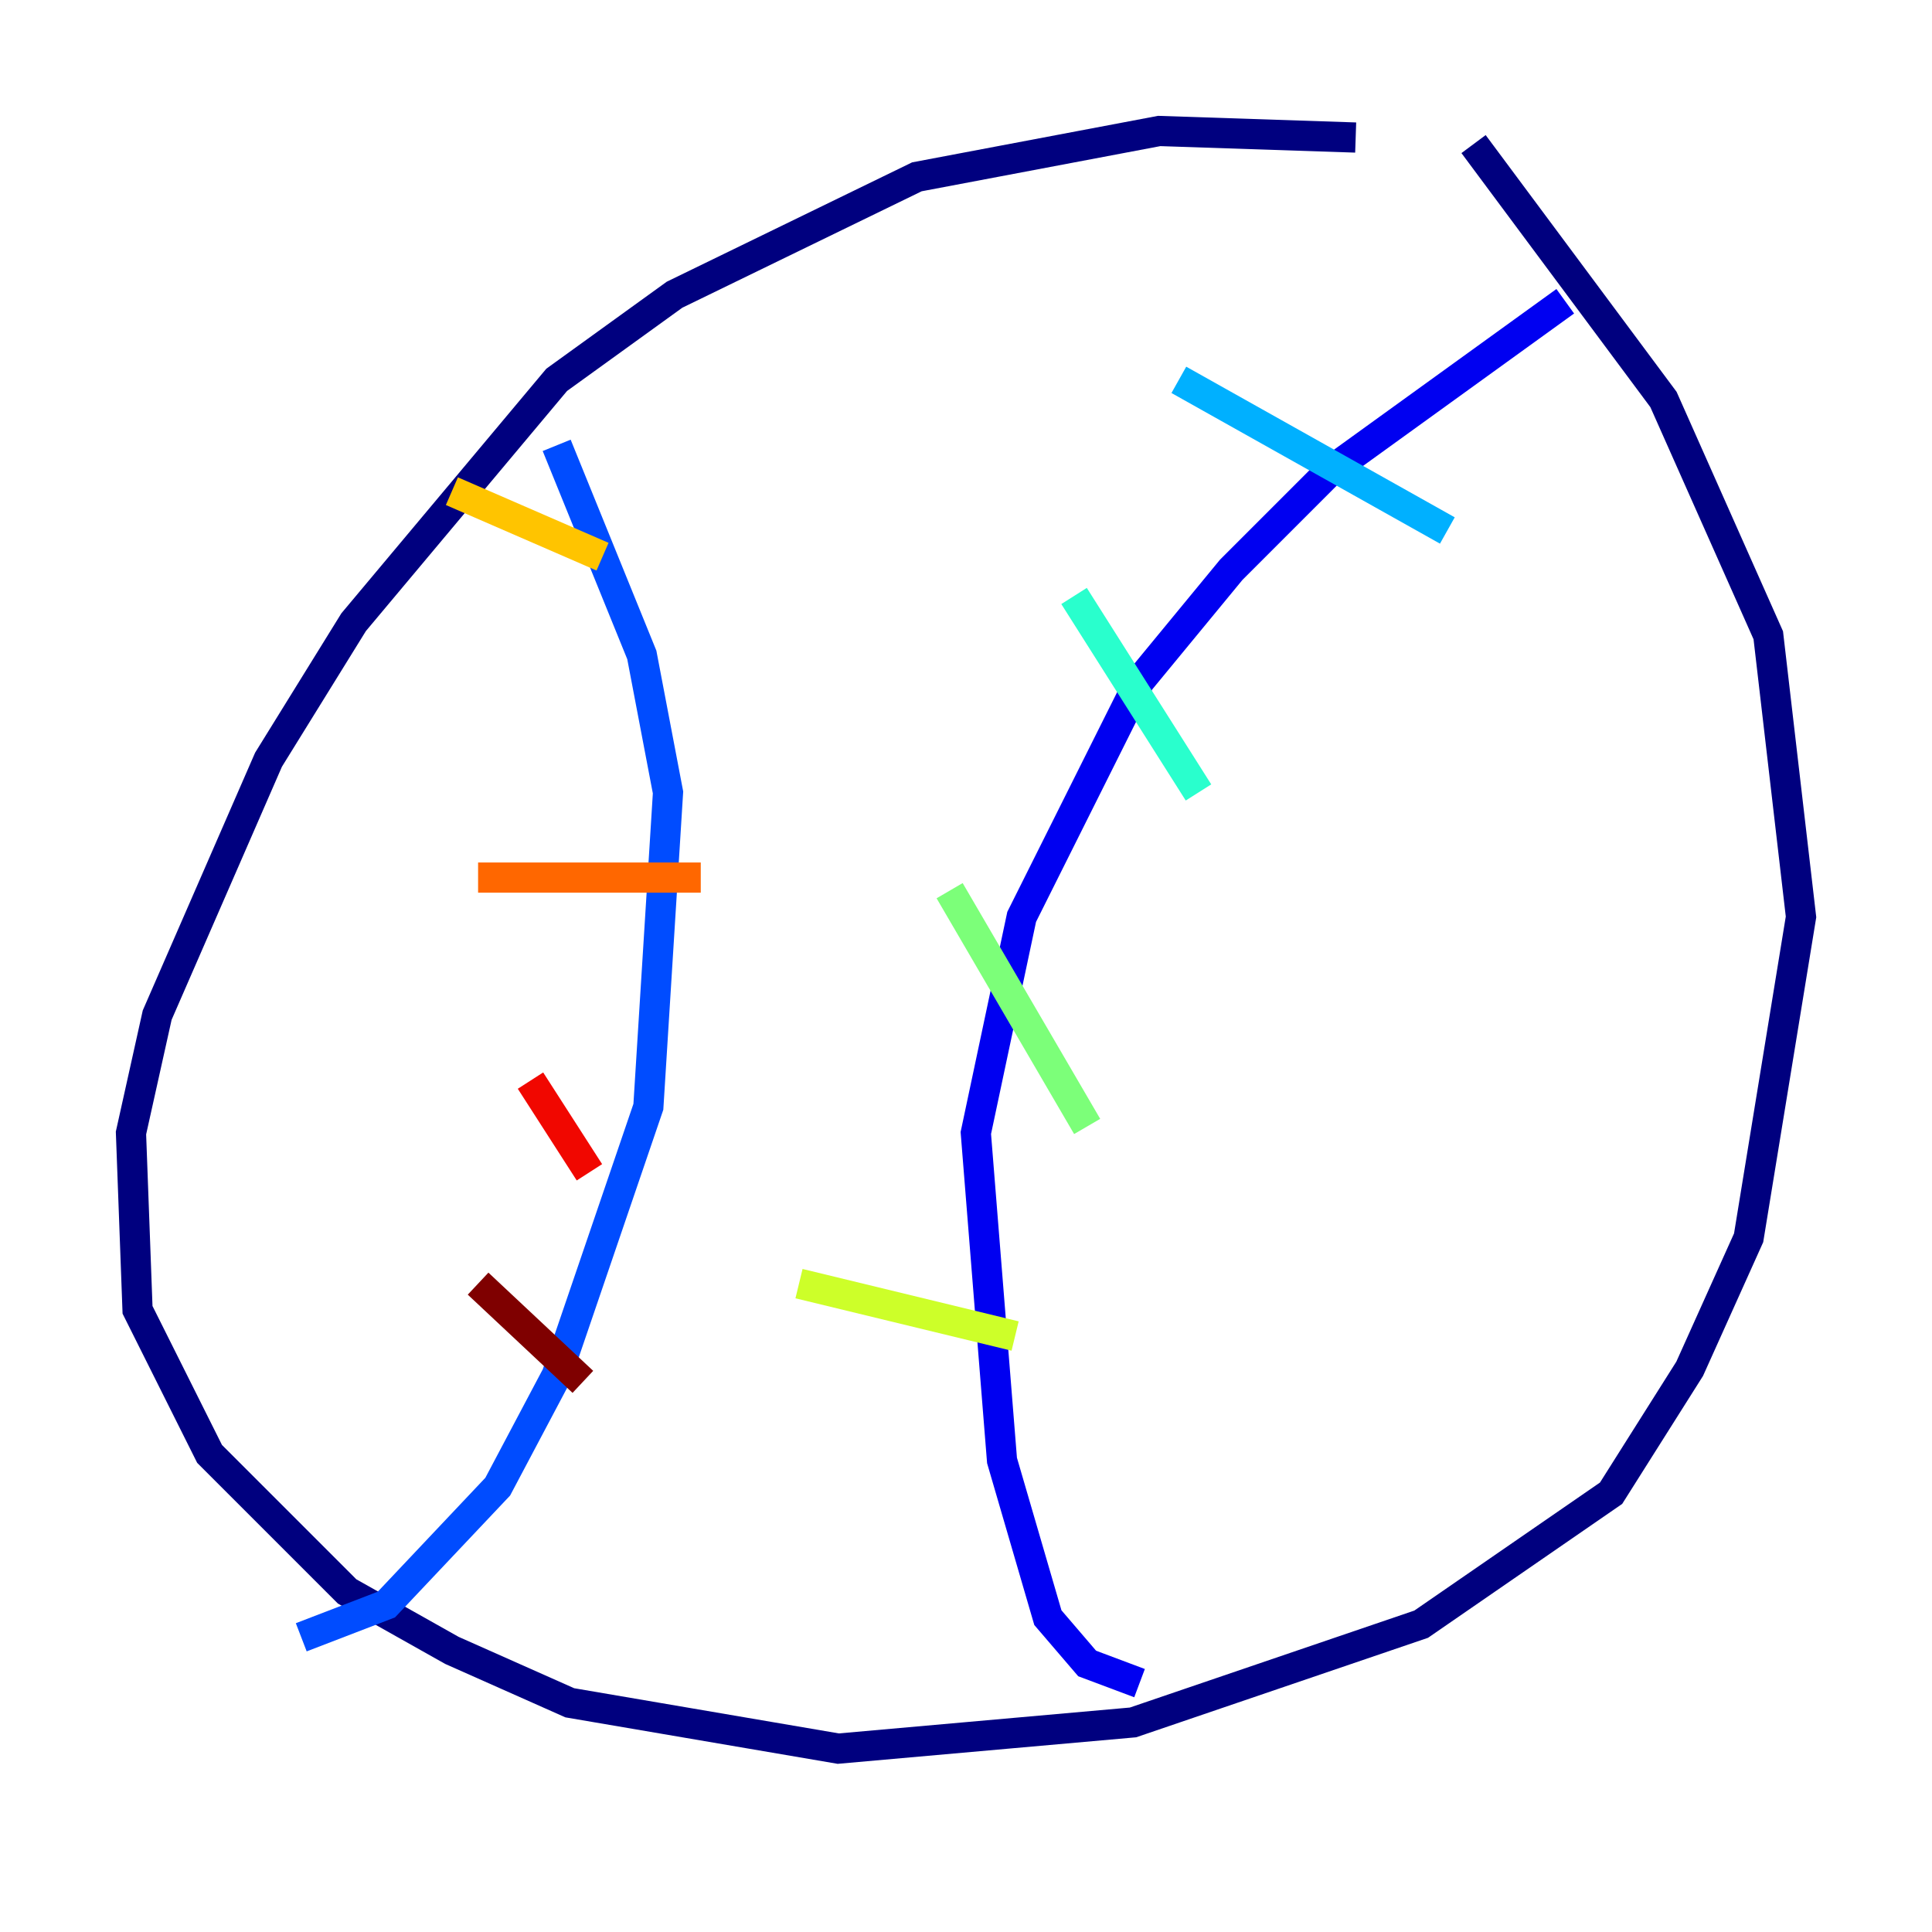 <?xml version="1.0" encoding="utf-8" ?>
<svg baseProfile="tiny" height="128" version="1.2" viewBox="0,0,128,128" width="128" xmlns="http://www.w3.org/2000/svg" xmlns:ev="http://www.w3.org/2001/xml-events" xmlns:xlink="http://www.w3.org/1999/xlink"><defs /><polyline fill="none" points="89.817,9.112 76.8,8.678 60.746,11.715 44.691,19.525 36.881,25.166 23.43,41.22 17.79,50.332 10.414,67.254 8.678,75.064 9.112,86.78 13.885,96.325 22.997,105.437 29.939,109.342 37.749,112.814 55.539,115.851 75.064,114.115 94.156,107.607 106.739,98.929 111.946,90.685 115.851,82.007 119.322,60.746 117.153,42.088 110.21,26.468 97.627,9.546" stroke="#00007f" stroke-width="2" /><polyline fill="none" points="103.702,19.959 88.081,31.241 81.573,37.749 75.498,45.125 67.688,60.746 64.651,75.064 66.386,96.759 69.424,107.173 72.027,110.21 75.498,111.512" stroke="#0000f1" stroke-width="2" /><polyline fill="none" points="36.881,29.505 42.522,43.39 44.258,52.502 42.956,73.329 36.881,91.119 32.976,98.495 25.6,106.305 19.959,108.475" stroke="#004cff" stroke-width="2" /><polyline fill="none" points="78.102,25.166 95.891,35.146" stroke="#00b0ff" stroke-width="2" /><polyline fill="none" points="71.159,39.485 79.403,52.502" stroke="#29ffcd" stroke-width="2" /><polyline fill="none" points="62.915,59.01 72.027,74.63" stroke="#7cff79" stroke-width="2" /><polyline fill="none" points="52.936,85.044 67.254,88.515" stroke="#cdff29" stroke-width="2" /><polyline fill="none" points="29.939,32.542 39.919,36.881" stroke="#ffc400" stroke-width="2" /><polyline fill="none" points="31.675,58.142 46.427,58.142" stroke="#ff6700" stroke-width="2" /><polyline fill="none" points="35.146,71.593 39.051,77.668" stroke="#f10700" stroke-width="2" /><polyline fill="none" points="31.675,85.044 38.617,91.552" stroke="#7f0000" stroke-width="2" /></svg>